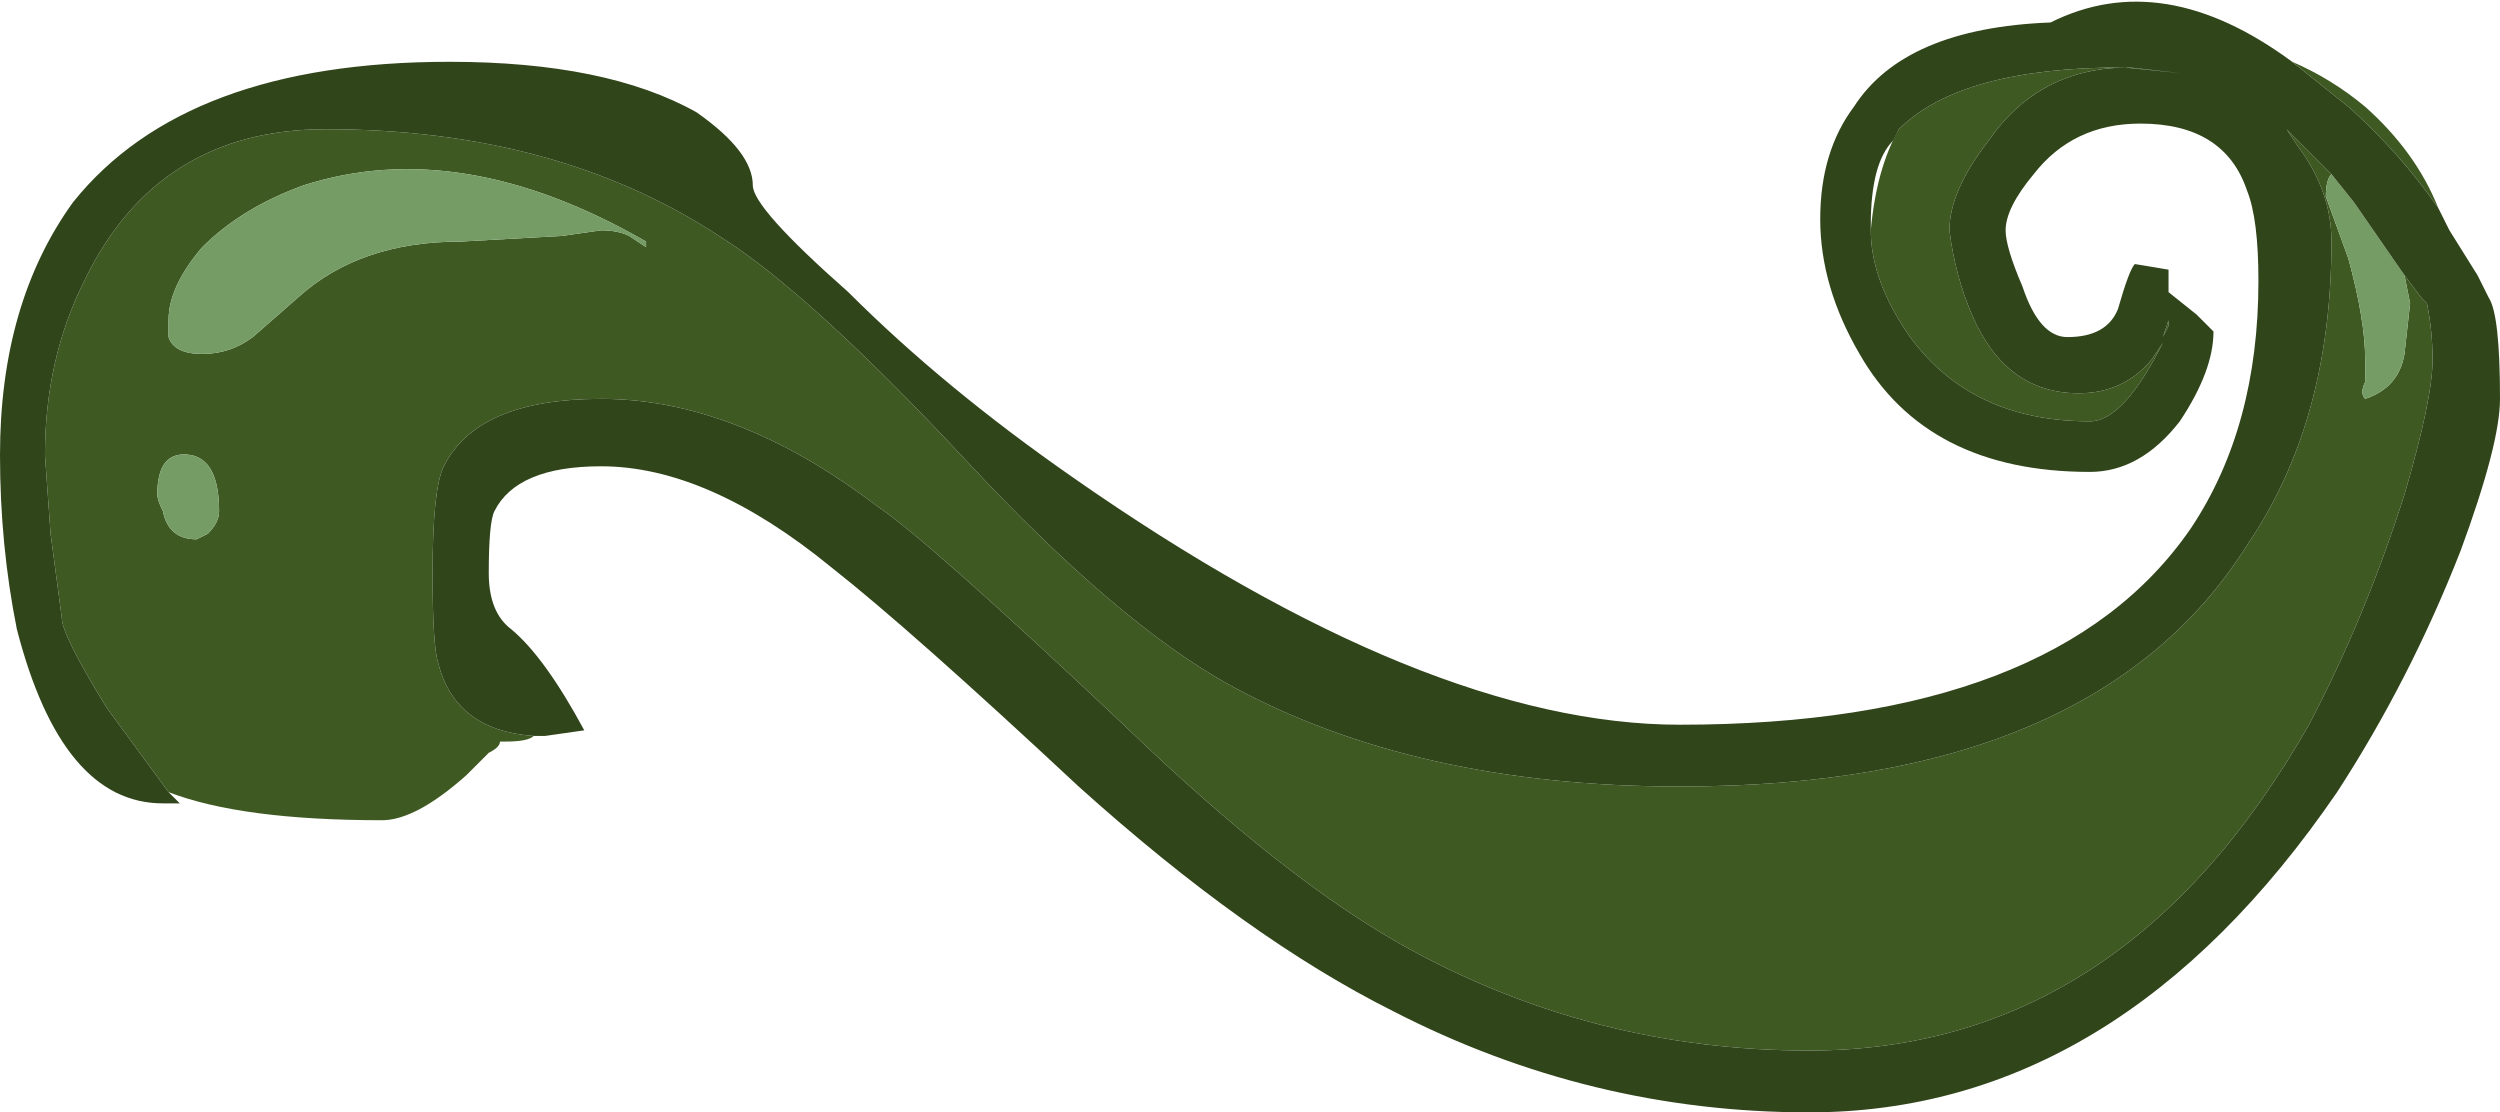 <?xml version="1.0" encoding="UTF-8" standalone="no"?>
<svg xmlns:ffdec="https://www.free-decompiler.com/flash" xmlns:xlink="http://www.w3.org/1999/xlink" ffdec:objectType="shape" height="9.9px" width="22.25px" xmlns="http://www.w3.org/2000/svg">
  <g transform="matrix(1.0, 0.0, 0.0, 1.0, 0.1, 6.25)">
    <path d="M4.0 -4.1 L4.9 -4.15 5.25 -4.2 Q5.4 -4.2 5.5 -4.15 L5.65 -4.05 5.65 -4.1 Q4.0 -5.05 2.6 -4.6 2.05 -4.4 1.7 -4.05 1.4 -3.7 1.4 -3.4 1.4 -3.3 1.4 -3.25 1.45 -3.1 1.7 -3.1 1.95 -3.1 2.15 -3.25 L2.55 -3.6 Q3.1 -4.1 4.0 -4.1 M1.4 0.8 L0.85 0.05 Q0.45 -0.6 0.45 -0.75 L0.35 -1.5 0.3 -2.2 Q0.3 -3.05 0.65 -3.75 1.3 -5.1 2.8 -5.1 4.85 -5.1 6.3 -4.15 7.1 -3.65 8.5 -2.15 9.85 -0.7 10.85 -0.15 12.5 0.75 14.85 0.75 18.55 0.75 19.9 -1.4 20.65 -2.5 20.65 -4.1 20.65 -4.55 20.35 -4.95 L20.25 -5.1 20.65 -4.7 Q20.6 -4.65 20.6 -4.5 L20.8 -3.95 Q20.95 -3.4 20.95 -3.05 L20.95 -2.85 Q20.9 -2.75 20.95 -2.7 21.25 -2.8 21.3 -3.1 L21.35 -3.55 21.3 -3.8 21.45 -3.6 21.5 -3.55 Q21.55 -3.3 21.55 -3.05 21.55 -2.7 21.3 -1.85 20.95 -0.75 20.45 0.2 18.8 3.1 16.0 3.1 14.1 3.1 12.45 2.2 11.35 1.6 9.9 0.2 8.15 -1.45 7.7 -1.75 6.45 -2.7 5.25 -2.7 4.15 -2.7 3.85 -2.1 3.75 -1.9 3.75 -1.15 3.75 -0.5 3.8 -0.35 3.95 0.25 4.65 0.3 4.6 0.35 4.4 0.35 L4.35 0.35 Q4.35 0.4 4.25 0.45 L4.05 0.65 Q3.6 1.05 3.3 1.05 2.05 1.05 1.4 0.8 M1.75 -1.5 Q1.85 -1.6 1.85 -1.7 1.85 -2.15 1.6 -2.2 1.3 -2.25 1.3 -1.85 1.3 -1.8 1.35 -1.7 1.4 -1.45 1.65 -1.45 L1.75 -1.5 M20.3 -5.7 Q20.65 -5.55 20.95 -5.3 21.4 -4.9 21.6 -4.4 21.25 -4.9 20.8 -5.3 L20.3 -5.7 M16.8 -5.1 Q17.35 -5.65 18.8 -5.65 L19.3 -5.6 18.85 -5.65 Q18.05 -5.65 17.6 -5.0 17.25 -4.55 17.25 -4.2 17.3 -3.8 17.45 -3.45 17.75 -2.75 18.4 -2.75 18.8 -2.75 19.05 -3.05 L19.15 -3.2 Q18.8 -2.5 18.5 -2.5 17.45 -2.5 16.9 -3.25 16.55 -3.75 16.55 -4.2 16.6 -4.75 16.8 -5.1 M19.2 -3.4 L19.2 -3.35 19.15 -3.25 19.2 -3.4" fill="#3f5923" fill-rule="evenodd" stroke="none"/>
    <path d="M4.0 -4.1 Q3.1 -4.1 2.55 -3.6 L2.15 -3.25 Q1.95 -3.1 1.7 -3.1 1.45 -3.1 1.4 -3.25 1.4 -3.3 1.4 -3.4 1.4 -3.7 1.7 -4.05 2.05 -4.4 2.6 -4.6 4.0 -5.05 5.65 -4.1 L5.65 -4.05 5.5 -4.15 Q5.4 -4.2 5.25 -4.2 L4.9 -4.15 4.0 -4.1 M21.3 -3.8 L21.35 -3.55 21.3 -3.1 Q21.25 -2.8 20.95 -2.7 20.9 -2.75 20.95 -2.85 L20.95 -3.05 Q20.95 -3.4 20.8 -3.95 L20.6 -4.5 Q20.6 -4.65 20.65 -4.7 L20.85 -4.45 21.3 -3.8 M1.75 -1.5 L1.65 -1.45 Q1.4 -1.45 1.35 -1.7 1.3 -1.8 1.3 -1.85 1.3 -2.25 1.6 -2.2 1.85 -2.15 1.85 -1.7 1.85 -1.6 1.75 -1.5" fill="#759c65" fill-rule="evenodd" stroke="none"/>
    <path d="M20.65 -4.7 L20.25 -5.1 20.35 -4.95 Q20.65 -4.55 20.65 -4.1 20.65 -2.5 19.9 -1.4 18.55 0.75 14.85 0.75 12.5 0.75 10.85 -0.15 9.85 -0.7 8.5 -2.15 7.1 -3.65 6.3 -4.15 4.85 -5.1 2.8 -5.1 1.3 -5.1 0.65 -3.75 0.3 -3.05 0.3 -2.2 L0.35 -1.5 0.45 -0.75 Q0.45 -0.6 0.85 0.05 L1.4 0.8 1.5 0.9 1.35 0.9 Q0.45 0.9 0.05 -0.65 -0.1 -1.4 -0.1 -2.2 -0.1 -3.55 0.55 -4.45 1.55 -5.7 3.9 -5.7 5.3 -5.7 6.1 -5.25 6.6 -4.9 6.6 -4.6 6.6 -4.4 7.45 -3.65 8.3 -2.8 9.45 -2.0 12.6 0.2 14.85 0.2 18.2 0.2 19.4 -1.55 20.0 -2.45 20.0 -3.75 20.0 -4.3 19.9 -4.55 19.7 -5.15 18.95 -5.15 18.35 -5.15 18.0 -4.7 17.75 -4.4 17.75 -4.2 17.75 -4.05 17.9 -3.7 18.05 -3.25 18.3 -3.25 18.65 -3.25 18.75 -3.5 18.85 -3.85 18.9 -3.9 L19.2 -3.85 19.2 -3.65 19.45 -3.45 19.6 -3.3 Q19.6 -2.95 19.3 -2.5 18.95 -2.05 18.5 -2.05 17.05 -2.05 16.45 -3.1 16.1 -3.7 16.1 -4.3 16.1 -4.9 16.4 -5.3 16.85 -6.0 18.15 -6.05 19.15 -6.55 20.3 -5.7 L20.8 -5.3 Q21.25 -4.9 21.6 -4.4 L21.7 -4.2 21.95 -3.8 22.05 -3.6 Q22.15 -3.45 22.15 -2.7 22.15 -2.3 21.8 -1.35 21.35 -0.2 20.7 0.8 18.75 3.65 16.0 3.65 14.05 3.65 12.3 2.75 11.0 2.1 9.5 0.75 8.0 -0.65 7.3 -1.2 6.2 -2.1 5.25 -2.1 4.5 -2.1 4.3 -1.7 4.25 -1.6 4.25 -1.15 4.25 -0.8 4.45 -0.65 4.75 -0.4 5.1 0.25 L4.75 0.3 4.65 0.3 Q3.95 0.25 3.8 -0.35 3.75 -0.5 3.75 -1.15 3.75 -1.9 3.85 -2.1 4.15 -2.7 5.25 -2.7 6.45 -2.7 7.7 -1.75 8.15 -1.45 9.9 0.2 11.35 1.6 12.45 2.2 14.1 3.1 16.0 3.1 18.8 3.1 20.45 0.2 20.95 -0.75 21.3 -1.85 21.55 -2.7 21.55 -3.05 21.55 -3.3 21.5 -3.55 L21.45 -3.6 21.3 -3.8 20.85 -4.45 20.65 -4.7 M16.55 -4.2 Q16.55 -3.75 16.9 -3.25 17.45 -2.5 18.5 -2.5 18.8 -2.5 19.15 -3.2 L19.05 -3.05 Q18.8 -2.75 18.4 -2.75 17.75 -2.75 17.45 -3.45 17.3 -3.8 17.25 -4.2 17.25 -4.55 17.6 -5.0 18.05 -5.65 18.85 -5.65 L19.3 -5.6 18.8 -5.65 Q17.35 -5.65 16.8 -5.1 L16.75 -5.0 Q16.55 -4.8 16.55 -4.25 L16.55 -4.2 M19.2 -3.4 L19.15 -3.25 19.2 -3.35 19.2 -3.4" fill="#31451b" fill-rule="evenodd" stroke="none"/>
  </g>
</svg>
